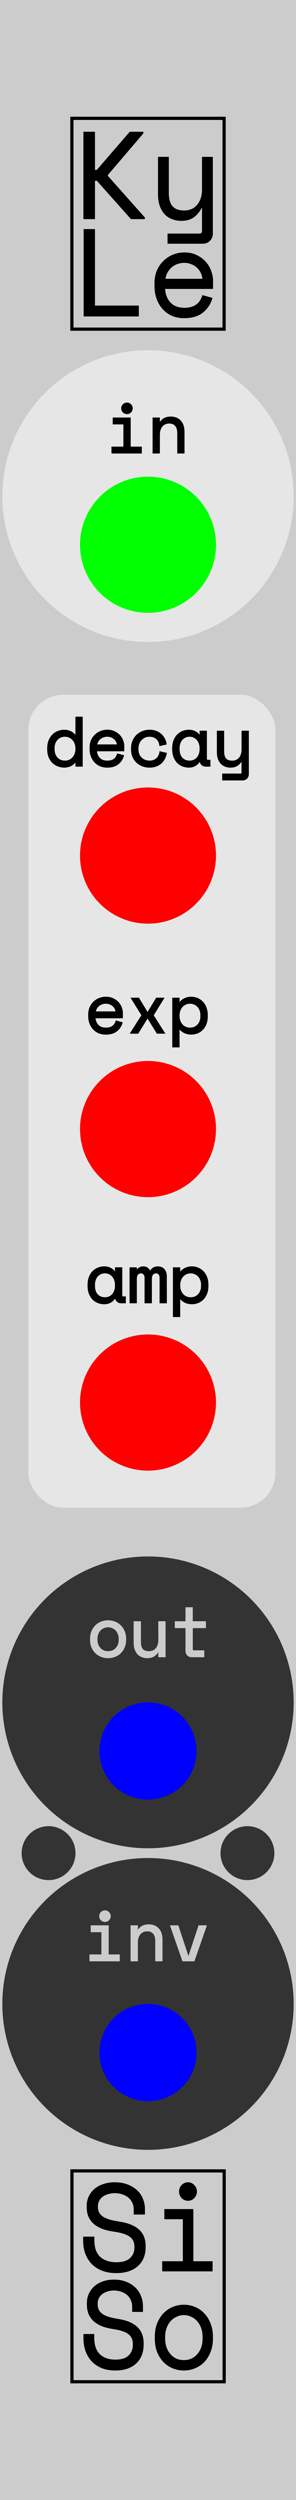 <?xml version="1.0" encoding="UTF-8" standalone="no"?>
<!-- Created with Inkscape (http://www.inkscape.org/) -->

<svg
   width="15.24mm"
   height="128.5mm"
   viewBox="0 0 15.24 128.5"
   version="1.1"
   id="svg8"
   inkscape:version="1.2.1 (9c6d41e, 2022-07-14)"
   sodipodi:docname="Kyle.svg"
   xml:space="preserve"
   xmlns:inkscape="http://www.inkscape.org/namespaces/inkscape"
   xmlns:sodipodi="http://sodipodi.sourceforge.net/DTD/sodipodi-0.dtd"
   xmlns:xlink="http://www.w3.org/1999/xlink"
   xmlns="http://www.w3.org/2000/svg"
   xmlns:svg="http://www.w3.org/2000/svg"
   xmlns:rdf="http://www.w3.org/1999/02/22-rdf-syntax-ns#"
   xmlns:cc="http://creativecommons.org/ns#"
   xmlns:dc="http://purl.org/dc/elements/1.1/"><defs
     id="defs2"><inkscape:path-effect
       effect="bspline"
       id="path-effect1132"
       is_visible="true"
       lpeversion="1"
       weight="33.333"
       steps="2"
       helper_size="0"
       apply_no_weight="true"
       apply_with_weight="true"
       only_selected="false" /><inkscape:path-effect
       effect="spiro"
       id="path-effect1128"
       is_visible="true"
       lpeversion="1" /><inkscape:path-effect
       effect="spiro"
       id="path-effect1124"
       is_visible="true"
       lpeversion="1" /><inkscape:path-effect
       effect="bspline"
       id="path-effect1116"
       is_visible="true"
       lpeversion="1"
       weight="33.333"
       steps="2"
       helper_size="0"
       apply_no_weight="true"
       apply_with_weight="true"
       only_selected="false" /><inkscape:path-effect
       effect="bspline"
       id="path-effect1112"
       is_visible="true"
       lpeversion="1"
       weight="33.333"
       steps="2"
       helper_size="0"
       apply_no_weight="true"
       apply_with_weight="true"
       only_selected="false" /><inkscape:path-effect
       effect="bspline"
       id="path-effect1104"
       is_visible="true"
       lpeversion="1"
       weight="33.333"
       steps="2"
       helper_size="0"
       apply_no_weight="true"
       apply_with_weight="true"
       only_selected="false" /><inkscape:path-effect
       effect="powerstroke"
       id="path-effect540"
       is_visible="true"
       lpeversion="1"
       offset_points="1.83,2.636"
       not_jump="true"
       sort_points="true"
       interpolator_type="CentripetalCatmullRom"
       interpolator_beta="0.75"
       start_linecap_type="round"
       linejoin_type="spiro"
       miter_limit="4"
       scale_width="1"
       end_linecap_type="round" /><inkscape:path-effect
       effect="simplify"
       id="path-effect538"
       is_visible="true"
       lpeversion="1"
       steps="1"
       threshold="0.005"
       smooth_angles="0"
       helper_size="0"
       simplify_individual_paths="false"
       simplify_just_coalesce="false"
       step="1" /><rect
       x="11.112"
       y="28.284"
       width="85.863"
       height="48.487"
       id="rect951" /><rect
       x="27.274"
       y="437.396"
       width="66.67"
       height="39.396"
       id="rect1515" /><rect
       x="17.173"
       y="348.503"
       width="54.548"
       height="40.406"
       id="rect1503" /><rect
       x="15.152"
       y="238.396"
       width="88.893"
       height="21.213"
       id="rect1345" /><linearGradient
       inkscape:collect="always"
       id="linearGradient1128"><stop
         style="stop-color:#000000;stop-opacity:1;"
         offset="0"
         id="stop1124" /><stop
         style="stop-color:#000000;stop-opacity:0;"
         offset="1"
         id="stop1126" /></linearGradient><rect
       x="13.132"
       y="28.284"
       width="93.944"
       height="31.315"
       id="rect262" /><rect
       x="38.386"
       y="46.467"
       width="44.447"
       height="42.426"
       id="rect252" /><linearGradient
       inkscape:collect="always"
       xlink:href="#linearGradient1128"
       id="linearGradient1130"
       x1="21.487"
       y1="180.237"
       x2="26.847"
       y2="180.237"
       gradientUnits="userSpaceOnUse" /><rect
       x="11.112"
       y="28.284"
       width="85.863"
       height="48.487"
       id="rect951-1" /><rect
       x="11.112"
       y="28.284"
       width="85.863"
       height="48.487"
       id="rect951-1-5" /><rect
       x="11.112"
       y="28.284"
       width="85.863"
       height="48.487"
       id="rect951-1-2" /><rect
       x="11.112"
       y="28.284"
       width="85.863"
       height="48.487"
       id="rect951-1-9" /><linearGradient
       id="SVGID_1_"
       gradientUnits="userSpaceOnUse"
       x1="11.339"
       y1="-0.009"
       x2="11.339"
       y2="22.667">
		<stop
   offset="0"
   style="stop-color:#B0ACAE"
   id="stop1910" />
		<stop
   offset="1"
   style="stop-color:#000000"
   id="stop1912" />
	</linearGradient><linearGradient
       id="SVGID_2_"
       gradientUnits="userSpaceOnUse"
       x1="4.537"
       y1="-4120.547"
       x2="22.557"
       y2="-4120.547"
       gradientTransform="rotate(90,-2053.495,-2055.713)">
		<stop
   offset="0"
   style="stop-color:#232223"
   id="stop1921" />
		<stop
   offset="1"
   style="stop-color:#1F1E1F"
   id="stop1923" />
	</linearGradient><inkscape:path-effect
       effect="bspline"
       id="path-effect1132-2"
       is_visible="true"
       lpeversion="1"
       weight="33.333"
       steps="2"
       helper_size="0"
       apply_no_weight="true"
       apply_with_weight="true"
       only_selected="false" /></defs><sodipodi:namedview
     id="base"
     pagecolor="#ffffff"
     bordercolor="#666666"
     borderopacity="1.0"
     inkscape:pageopacity="0.0"
     inkscape:pageshadow="2"
     inkscape:zoom="2.9043302"
     inkscape:cx="-26.684293"
     inkscape:cy="227.07473"
     inkscape:document-units="mm"
     inkscape:current-layer="layer1"
     showgrid="false"
     units="mm"
     inkscape:snap-bbox="true"
     inkscape:snap-page="true"
     inkscape:bbox-nodes="false"
     inkscape:snap-bbox-edge-midpoints="false"
     inkscape:window-width="1440"
     inkscape:window-height="847"
     inkscape:window-x="0"
     inkscape:window-y="25"
     inkscape:window-maximized="0"
     inkscape:snap-bbox-midpoints="true"
     inkscape:snap-nodes="false"
     inkscape:showpageshadow="0"
     inkscape:pagecheckerboard="0"
     inkscape:deskcolor="#d1d1d1" /><g
     inkscape:label="Layer 1"
     inkscape:groupmode="layer"
     id="layer1"
     transform="translate(0,-168.5)"><rect
       style="display:inline;opacity:1;vector-effect:none;fill:#cccccc;fill-opacity:1;fill-rule:evenodd;stroke:none;stroke-width:0.459;stroke-linecap:butt;stroke-linejoin:miter;stroke-miterlimit:4;stroke-dasharray:none;stroke-dashoffset:0;stroke-opacity:1;paint-order:normal"
       id="rect420"
       width="15.24"
       height="128.5"
       x="5.9211732e-17"
       y="168.5" /><circle
       style="display:inline;fill:#e6e6e6;fill-opacity:1;stroke:none;stroke-width:0.196;stroke-dasharray:none;stroke-opacity:1"
       id="path2845-4"
       cx="7.62"
       cy="194"
       r="7.5" /><g
       id="g561"
       transform="matrix(0.126,0,0,0.126,-19.14,278.726)"
       style="display:inline"><g
         aria-label="Si"
         transform="scale(0.983,1.017)"
         id="text1585-7"
         style="font-size:49.341px;line-height:0;font-family:'Space Mono';-inkscape-font-specification:'Space Mono';text-align:center;text-anchor:middle;display:inline;stroke:#000000;stroke-width:0.514"
         inkscape:label="Silly Black"><path
           d="m 210.374,26.06 q 0,-1.678 -0.691,-2.96 -0.641,-1.283 -1.776,-2.122 -1.135,-0.839 -2.615,-1.283 -1.48,-0.444 -3.108,-0.444 -1.431,0 -2.714,0.395 -1.283,0.345 -2.319,1.036 -0.987,0.691 -1.579,1.727 -0.592,0.987 -0.592,2.319 v 0.296 q 0,1.431 0.592,2.467 0.592,0.987 1.727,1.727 1.184,0.691 2.911,1.184 1.727,0.444 4.046,0.789 5.428,0.839 7.993,3.207 2.566,2.319 2.566,6.266 v 0.592 q 0,2.22 -0.789,4.095 -0.74,1.826 -2.27,3.158 -1.48,1.332 -3.701,2.072 -2.22,0.74 -5.131,0.74 -3.306,0 -5.872,-0.937 -2.516,-0.987 -4.243,-2.664 -1.678,-1.727 -2.566,-3.997 -0.888,-2.319 -0.888,-5.033 v -1.48 h 4.145 v 1.184 q 0,4.539 2.467,6.809 2.516,2.27 6.957,2.27 3.849,0 5.773,-1.678 1.974,-1.727 1.974,-4.539 v -0.296 q 0,-2.714 -2.023,-4.145 -1.974,-1.431 -6.464,-2.072 -2.615,-0.345 -4.737,-1.036 -2.072,-0.74 -3.553,-1.875 -1.48,-1.184 -2.27,-2.812 -0.789,-1.628 -0.789,-3.849 v -0.592 q 0,-2.023 0.839,-3.701 0.839,-1.678 2.319,-2.911 1.53,-1.234 3.602,-1.875 2.122,-0.691 4.638,-0.691 2.911,0 5.181,0.839 2.319,0.839 3.898,2.27 1.579,1.382 2.368,3.306 0.839,1.875 0.839,3.947 v 2.072 h -4.145 z"
           id="path10376" /><path
           d="m 229.222,18.856 q 0,-1.431 0.987,-2.418 1.036,-1.036 2.467,-1.036 1.431,0 2.418,1.036 1.036,0.987 1.036,2.418 0,1.431 -1.036,2.467 -0.987,0.987 -2.418,0.987 -1.431,0 -2.467,-0.987 -0.987,-1.036 -0.987,-2.467 z M 222.216,47.079 h 8.585 V 29.711 h -7.697 V 26.158 H 234.65 v 20.921 h 7.993 v 3.553 H 222.216 Z"
           id="path10378" /></g><g
         aria-label="So"
         transform="scale(0.965,1.037)"
         id="text1593-7"
         style="font-size:48.42px;line-height:0;font-family:'Space Mono';-inkscape-font-specification:'Space Mono';text-align:center;text-anchor:middle;display:inline;stroke:#000000;stroke-width:0.504"
         inkscape:label="Sounds Black"><path
           d="m 213.631,63.853 q 0,-1.646 -0.678,-2.905 -0.629,-1.259 -1.743,-2.082 -1.114,-0.823 -2.566,-1.259 -1.453,-0.436 -3.05,-0.436 -1.404,0 -2.663,0.387 -1.259,0.339 -2.276,1.017 -0.968,0.678 -1.549,1.695 -0.581,0.968 -0.581,2.276 v 0.291 q 0,1.404 0.581,2.421 0.581,0.968 1.695,1.695 1.162,0.678 2.857,1.162 1.695,0.436 3.97,0.775 5.326,0.823 7.844,3.147 2.518,2.276 2.518,6.149 v 0.581 q 0,2.179 -0.775,4.019 -0.726,1.792 -2.227,3.099 -1.453,1.307 -3.631,2.034 -2.179,0.726 -5.036,0.726 -3.244,0 -5.762,-0.92 -2.469,-0.968 -4.164,-2.615 -1.646,-1.695 -2.518,-3.922 -0.872,-2.276 -0.872,-4.939 V 74.796 h 4.067 v 1.162 q 0,4.455 2.421,6.682 2.469,2.227 6.827,2.227 3.777,0 5.665,-1.646 1.937,-1.695 1.937,-4.455 v -0.291 q 0,-2.663 -1.985,-4.067 -1.937,-1.404 -6.343,-2.034 -2.566,-0.339 -4.648,-1.017 -2.034,-0.726 -3.486,-1.84 -1.453,-1.162 -2.227,-2.76 -0.775,-1.598 -0.775,-3.777 v -0.581 q 0,-1.985 0.823,-3.631 0.823,-1.646 2.276,-2.857 1.501,-1.21 3.535,-1.84 2.082,-0.678 4.551,-0.678 2.857,0 5.084,0.823 2.276,0.823 3.825,2.227 1.549,1.356 2.324,3.244 0.823,1.84 0.823,3.874 v 2.034 h -4.067 z"
           id="path4094" /><path
           d="m 247.331,76.249 q 0,3.002 -1.017,5.326 -0.968,2.276 -2.615,3.874 -1.646,1.549 -3.874,2.373 -2.179,0.823 -4.551,0.823 -2.421,0 -4.6,-0.823 -2.179,-0.823 -3.825,-2.373 -1.646,-1.598 -2.663,-3.874 -0.968,-2.324 -0.968,-5.326 v -0.581 q 0,-2.954 0.968,-5.229 1.017,-2.324 2.663,-3.922 1.695,-1.598 3.874,-2.421 2.179,-0.823 4.551,-0.823 2.373,0 4.551,0.823 2.179,0.823 3.825,2.421 1.695,1.598 2.663,3.922 1.017,2.276 1.017,5.229 z m -12.057,8.812 q 1.743,0 3.196,-0.581 1.501,-0.629 2.615,-1.792 1.114,-1.162 1.743,-2.76 0.629,-1.646 0.629,-3.68 v -0.581 q 0,-1.937 -0.629,-3.535 -0.629,-1.646 -1.743,-2.808 -1.114,-1.162 -2.615,-1.792 -1.501,-0.678 -3.196,-0.678 -1.695,0 -3.196,0.678 -1.501,0.629 -2.615,1.792 -1.114,1.162 -1.743,2.808 -0.629,1.598 -0.629,3.535 v 0.581 q 0,2.034 0.629,3.68 0.629,1.598 1.743,2.76 1.114,1.162 2.566,1.792 1.501,0.581 3.244,0.581 z"
           id="path4096" /></g><rect
         style="display:inline;fill:none;stroke:#000000;stroke-width:1.3;stroke-dasharray:none;stroke-opacity:1"
         id="rect1651-0"
         width="62.2"
         height="86.013"
         x="181.308"
         y="10.764"
         inkscape:label="First Border" /></g><circle
       style="display:inline;fill:#333333;fill-opacity:1;stroke:none;stroke-width:0.196;stroke-dasharray:none;stroke-opacity:1"
       id="path2845"
       cx="7.62"
       cy="271.5"
       r="7.5" /><rect
       style="display:inline;fill:#e6e6e6;stroke:none;stroke-width:0.076"
       id="rect848"
       width="12.724"
       height="41.788"
       x="1.457"
       y="204.209"
       ry="1.803" /><circle
       style="display:inline;fill:#333333;fill-opacity:1;stroke:none;stroke-width:0.196;stroke-dasharray:none;stroke-opacity:1"
       id="path2845-1"
       cx="7.62"
       cy="256"
       r="7.5" /><g
       id="g807"
       transform="translate(24.074,-3.809)"><g
         id="g808"
         transform="translate(55.815,-27.735)"><g
           aria-label="Ky"
           transform="scale(0.998,1.002)"
           id="text1585-8"
           style="font-size:6.308px;line-height:0;font-family:'Space Mono';-inkscape-font-specification:'Space Mono';text-align:center;text-anchor:middle;display:inline;stroke:#000000;stroke-width:0.066"
           inkscape:label="Silly Black"><path
             d="m -75.183,210.852 h -0.53 v -4.416 h 0.53 v 1.956 h 0.145 l 1.697,-1.956 h 0.656 v 0.038 l -1.829,2.132 v 0.076 l 1.905,2.132 v 0.038 h -0.669 l -1.76,-1.968 h -0.145 z"
             id="path790" /><path
             d="m -69.594,210.285 h -0.076 q -0.151,0.303 -0.397,0.479 -0.246,0.177 -0.625,0.177 -0.259,0 -0.479,-0.088 -0.214,-0.082 -0.372,-0.252 -0.151,-0.17 -0.24,-0.423 -0.082,-0.252 -0.082,-0.587 v -1.867 h 0.492 v 1.804 q 0,0.492 0.202,0.719 0.202,0.227 0.618,0.227 0.448,0 0.7,-0.303 0.259,-0.309 0.259,-0.82 v -1.627 h 0.492 v 3.898 q 0,0.214 -0.139,0.353 -0.132,0.139 -0.347,0.139 h -1.785 v -0.454 h 1.609 q 0.17,0 0.17,-0.189 z"
             id="path792" /></g><g
           aria-label="Le"
           transform="scale(0.988,1.012)"
           id="text1593-9"
           style="font-size:6.246px;line-height:0;font-family:'Space Mono';-inkscape-font-specification:'Space Mono';text-align:center;text-anchor:middle;display:inline;stroke:#000000;stroke-width:0.065"
           inkscape:label="Sounds Black"><path
             d="m -76.468,209.34 h 0.525 v 3.885 h 2.286 v 0.487 h -2.811 z"
             id="path795" /><path
             d="m -72.289,212.313 q 0.019,0.462 0.287,0.743 0.269,0.281 0.75,0.281 0.219,0 0.381,-0.05 0.162,-0.05 0.275,-0.137 0.119,-0.087 0.187,-0.2 0.075,-0.119 0.119,-0.25 l 0.462,0.125 q -0.131,0.431 -0.487,0.706 -0.35,0.269 -0.949,0.269 -0.331,0 -0.612,-0.112 -0.275,-0.119 -0.475,-0.331 -0.2,-0.212 -0.312,-0.506 -0.112,-0.294 -0.112,-0.65 v -0.15 q 0,-0.325 0.112,-0.606 0.119,-0.281 0.325,-0.481 0.206,-0.206 0.481,-0.319 0.281,-0.119 0.606,-0.119 0.381,0 0.656,0.144 0.281,0.137 0.456,0.344 0.181,0.206 0.262,0.45 0.087,0.244 0.087,0.45 v 0.4 z m 1.037,-1.324 q -0.206,0 -0.387,0.069 -0.175,0.062 -0.312,0.181 -0.131,0.119 -0.219,0.281 -0.081,0.156 -0.106,0.344 h 1.999 q -0.012,-0.2 -0.1,-0.362 -0.081,-0.162 -0.219,-0.275 -0.131,-0.112 -0.306,-0.175 -0.169,-0.062 -0.35,-0.062 z"
             id="path797" /></g><rect
           style="display:inline;fill:none;stroke:#000000;stroke-width:0.164;stroke-dasharray:none;stroke-opacity:1"
           id="rect1651-5"
           width="7.836"
           height="10.836"
           x="-76.187"
           y="206.126"
           inkscape:label="First Border" /></g></g><g
       aria-label="in"
       id="text815"
       style="font-size:3.528px;line-height:0;font-family:'Space Mono';-inkscape-font-specification:'Space Mono';stroke:#000000;stroke-width:0.1"
       transform="translate(0,-0.449)"><path
         d="m 6.29,189.937 q 0,-0.102 0.071,-0.173 0.074,-0.074 0.176,-0.074 0.102,0 0.173,0.074 0.074,0.071 0.074,0.173 0,0.102 -0.074,0.176 -0.071,0.071 -0.173,0.071 -0.102,0 -0.176,-0.071 -0.071,-0.074 -0.071,-0.176 z m -0.501,2.018 h 0.614 v -1.242 H 5.853 v -0.254 h 0.826 v 1.496 h 0.572 v 0.254 h -1.461 z"
         style="line-height:0px"
         id="path574" /><path
         d="M 8.181,192.209 H 7.906 v -1.75 h 0.275 v 0.296 h 0.042 q 0.162,-0.346 0.564,-0.346 0.303,0 0.483,0.191 0.18,0.187 0.18,0.564 v 1.044 H 9.176 v -0.988 q 0,-0.275 -0.123,-0.413 -0.123,-0.138 -0.335,-0.138 -0.25,0 -0.395,0.173 -0.141,0.169 -0.141,0.455 z"
         style="line-height:0px"
         id="path576" /></g><g
       aria-label="decay"
       id="text812"
       style="font-size:3.528px;line-height:0px;font-family:'Space Mono';-inkscape-font-specification:'Space Mono';stroke:#000000;stroke-width:0.1"
       transform="translate(-1.9144409e-6,-14.443)"><path
         d="m 3.933,222.032 h -0.042 q -0.042,0.081 -0.109,0.141 -0.064,0.06 -0.141,0.099 -0.074,0.039 -0.159,0.056 -0.085,0.021 -0.162,0.021 -0.176,0 -0.328,-0.06 -0.152,-0.06 -0.268,-0.173 -0.113,-0.113 -0.18,-0.279 -0.064,-0.169 -0.064,-0.385 v -0.056 q 0,-0.212 0.067,-0.377 0.067,-0.169 0.18,-0.282 0.113,-0.116 0.265,-0.176 0.152,-0.06 0.321,-0.06 0.18,0 0.335,0.081 0.159,0.078 0.243,0.243 h 0.042 v -0.995 h 0.275 v 2.469 h -0.275 z m -0.586,0.056 q 0.123,0 0.229,-0.046 0.106,-0.046 0.183,-0.131 0.081,-0.085 0.127,-0.201 0.046,-0.12 0.046,-0.265 v -0.042 q 0,-0.141 -0.046,-0.258 -0.046,-0.12 -0.127,-0.205 -0.078,-0.085 -0.187,-0.131 -0.106,-0.049 -0.226,-0.049 -0.123,0 -0.233,0.046 -0.106,0.046 -0.187,0.131 -0.078,0.085 -0.123,0.201 -0.042,0.116 -0.042,0.258 v 0.056 q 0,0.148 0.042,0.265 0.046,0.116 0.123,0.201 0.081,0.081 0.187,0.127 0.106,0.042 0.233,0.042 z"
         id="path1572" /><path
         d="m 4.939,221.509 q 0.011,0.261 0.162,0.42 0.152,0.159 0.423,0.159 0.123,0 0.215,-0.028 0.092,-0.028 0.155,-0.078 0.067,-0.049 0.106,-0.113 0.042,-0.067 0.067,-0.141 l 0.261,0.07 q -0.074,0.243 -0.275,0.399 -0.198,0.152 -0.536,0.152 -0.187,0 -0.346,-0.064 -0.155,-0.067 -0.268,-0.187 -0.113,-0.12 -0.176,-0.286 -0.064,-0.166 -0.064,-0.367 v -0.085 q 0,-0.183 0.064,-0.342 0.067,-0.159 0.183,-0.272 0.116,-0.116 0.272,-0.18 0.159,-0.067 0.342,-0.067 0.215,0 0.37,0.081 0.159,0.078 0.258,0.194 0.102,0.116 0.148,0.254 0.049,0.138 0.049,0.254 v 0.226 z m 0.586,-0.748 q -0.116,0 -0.219,0.039 -0.099,0.035 -0.176,0.102 -0.074,0.067 -0.123,0.159 -0.046,0.088 -0.06,0.194 h 1.129 q -0.007,-0.113 -0.056,-0.205 -0.046,-0.092 -0.123,-0.155 -0.074,-0.064 -0.173,-0.099 -0.095,-0.035 -0.198,-0.035 z"
         id="path1574" /><path
         d="m 8.534,221.679 q -0.028,0.145 -0.099,0.268 -0.067,0.123 -0.173,0.215 -0.106,0.088 -0.247,0.138 -0.141,0.049 -0.314,0.049 -0.183,0 -0.349,-0.06 -0.162,-0.06 -0.286,-0.173 -0.123,-0.116 -0.198,-0.282 -0.071,-0.166 -0.071,-0.381 v -0.042 q 0,-0.212 0.071,-0.381 0.074,-0.169 0.198,-0.286 0.123,-0.116 0.286,-0.18 0.166,-0.064 0.349,-0.064 0.166,0 0.307,0.049 0.141,0.049 0.247,0.141 0.109,0.088 0.176,0.212 0.071,0.123 0.095,0.268 l -0.275,0.064 q -0.011,-0.092 -0.053,-0.176 -0.039,-0.088 -0.109,-0.152 -0.067,-0.067 -0.166,-0.106 -0.099,-0.039 -0.229,-0.039 -0.127,0 -0.24,0.049 -0.109,0.046 -0.194,0.134 -0.085,0.085 -0.134,0.205 -0.046,0.12 -0.046,0.261 v 0.042 q 0,0.148 0.046,0.268 0.049,0.116 0.134,0.198 0.085,0.081 0.198,0.127 0.113,0.042 0.243,0.042 0.131,0 0.226,-0.039 0.099,-0.042 0.166,-0.106 0.071,-0.067 0.109,-0.152 0.042,-0.085 0.056,-0.176 z"
         id="path1576" /><path
         d="m 10.326,222.003 h -0.042 q -0.085,0.176 -0.236,0.261 -0.148,0.085 -0.314,0.085 -0.173,0 -0.321,-0.057 -0.148,-0.06 -0.261,-0.173 -0.109,-0.116 -0.173,-0.282 -0.064,-0.166 -0.064,-0.385 v -0.056 q 0,-0.215 0.064,-0.381 0.064,-0.166 0.173,-0.279 0.113,-0.116 0.261,-0.176 0.148,-0.06 0.314,-0.06 0.18,0 0.325,0.081 0.148,0.078 0.233,0.243 h 0.042 v -0.275 h 0.275 v 1.39 q 0,0.106 0.095,0.106 h 0.088 v 0.254 h -0.187 q -0.12,0 -0.198,-0.078 -0.074,-0.078 -0.074,-0.198 z m -0.564,0.085 q 0.123,0 0.226,-0.046 0.106,-0.046 0.18,-0.131 0.074,-0.085 0.116,-0.201 0.042,-0.12 0.042,-0.265 v -0.042 q 0,-0.141 -0.042,-0.258 -0.042,-0.12 -0.12,-0.205 -0.074,-0.085 -0.18,-0.131 -0.102,-0.049 -0.222,-0.049 -0.123,0 -0.226,0.046 -0.102,0.046 -0.18,0.131 -0.074,0.081 -0.116,0.201 -0.042,0.116 -0.042,0.258 v 0.056 q 0,0.3 0.155,0.469 0.159,0.166 0.409,0.166 z"
         id="path1578" /><path
         d="m 12.485,221.982 h -0.042 q -0.085,0.169 -0.222,0.268 -0.138,0.099 -0.349,0.099 -0.145,0 -0.268,-0.049 -0.12,-0.046 -0.208,-0.141 -0.085,-0.095 -0.134,-0.236 -0.046,-0.141 -0.046,-0.328 v -1.044 h 0.275 v 1.009 q 0,0.275 0.113,0.402 0.113,0.127 0.346,0.127 0.25,0 0.392,-0.169 0.145,-0.173 0.145,-0.459 v -0.91 h 0.275 v 2.18 q 0,0.12 -0.078,0.198 -0.074,0.078 -0.194,0.078 H 11.49 v -0.254 h 0.9 q 0.095,0 0.095,-0.106 z"
         id="path1580" /></g><g
       aria-label="out"
       id="text904-1"
       style="font-size:3.528px;line-height:0px;font-family:'Space Mono';-inkscape-font-specification:'Space Mono';fill:#cccccc;fill-opacity:1;stroke:#cccccc;stroke-width:0.1"
       transform="translate(-0.089,-12.63)"><path
         d="m 6.532,265.406 q 0,0.219 -0.074,0.388 -0.071,0.166 -0.19,0.282 -0.12,0.113 -0.282,0.173 -0.159,0.06 -0.332,0.06 -0.176,0 -0.335,-0.06 -0.159,-0.06 -0.279,-0.173 -0.12,-0.116 -0.194,-0.282 -0.071,-0.169 -0.071,-0.388 v -0.042 q 0,-0.215 0.071,-0.381 0.074,-0.169 0.194,-0.286 0.123,-0.116 0.282,-0.176 0.159,-0.06 0.332,-0.06 0.173,0 0.332,0.06 0.159,0.06 0.279,0.176 0.123,0.116 0.194,0.286 0.074,0.166 0.074,0.381 z m -0.878,0.642 q 0.127,0 0.233,-0.042 0.109,-0.046 0.19,-0.131 0.081,-0.085 0.127,-0.201 0.046,-0.12 0.046,-0.268 v -0.042 q 0,-0.141 -0.046,-0.258 -0.046,-0.12 -0.127,-0.205 -0.081,-0.085 -0.19,-0.131 -0.109,-0.049 -0.233,-0.049 -0.123,0 -0.233,0.049 -0.109,0.046 -0.19,0.131 -0.081,0.085 -0.127,0.205 -0.046,0.116 -0.046,0.258 v 0.042 q 0,0.148 0.046,0.268 0.046,0.116 0.127,0.201 0.081,0.085 0.187,0.131 0.109,0.042 0.236,0.042 z"
         style="fill:#cccccc;fill-opacity:1"
         id="path595-7" /><path
         d="m 8.289,264.51 h 0.275 v 1.75 H 8.289 v -0.318 h -0.042 q -0.085,0.169 -0.222,0.268 -0.138,0.099 -0.349,0.099 -0.145,0 -0.268,-0.049 -0.12,-0.046 -0.208,-0.141 -0.085,-0.095 -0.134,-0.236 -0.046,-0.141 -0.046,-0.328 v -1.044 h 0.275 v 1.009 q 0,0.275 0.113,0.402 0.113,0.127 0.346,0.127 0.25,0 0.392,-0.169 0.145,-0.173 0.145,-0.459 z"
         style="fill:#cccccc;fill-opacity:1"
         id="path597-5" /><path
         d="m 9.139,264.51 h 0.55 v -0.72 h 0.275 v 0.72 h 0.677 v 0.254 H 9.965 v 1.136 q 0,0.106 0.095,0.106 h 0.497 v 0.254 H 9.961 q -0.12,0 -0.198,-0.078 -0.074,-0.078 -0.074,-0.198 v -1.221 H 9.139 Z"
         style="fill:#cccccc;fill-opacity:1"
         id="path599-5" /></g><g
       aria-label="inv"
       id="text885"
       style="font-size:3.528px;line-height:0px;font-family:'Space Mono';-inkscape-font-specification:'Space Mono';fill:#cccccc;stroke:#cccccc;stroke-width:0.1"
       transform="translate(0,5.235)"><path
         d="m 5.158,261.753 q 0,-0.102 0.071,-0.173 0.074,-0.074 0.176,-0.074 0.102,0 0.173,0.074 0.074,0.071 0.074,0.173 0,0.102 -0.074,0.176 -0.071,0.071 -0.173,0.071 -0.102,0 -0.176,-0.071 -0.071,-0.074 -0.071,-0.176 z m -0.501,2.018 h 0.614 v -1.242 H 4.72 v -0.254 h 0.825 v 1.496 h 0.571 v 0.254 H 4.657 Z"
         id="path1583" /><path
         d="M 7.049,264.025 H 6.773 v -1.75 h 0.275 v 0.296 h 0.042 q 0.162,-0.346 0.564,-0.346 0.303,0 0.483,0.191 0.18,0.187 0.18,0.564 v 1.044 H 8.043 v -0.988 q 0,-0.275 -0.123,-0.413 -0.123,-0.138 -0.335,-0.138 -0.25,0 -0.395,0.173 -0.141,0.169 -0.141,0.455 z"
         id="path1585" /><path
         d="M 9.973,264.025 H 9.43 l -0.61,-1.75 h 0.325 l 0.536,1.623 h 0.042 l 0.536,-1.623 h 0.325 z"
         id="path1587" /></g><ellipse
       style="fill:#333333;fill-opacity:1;stroke:#cccccc;stroke-width:0.113"
       id="path1090"
       cx="2.5"
       cy="263.75"
       rx="1.443"
       ry="1.443" /><ellipse
       style="fill:#333333;fill-opacity:1;stroke:#cccccc;stroke-width:0.113"
       id="path1090-0"
       cx="12.74"
       cy="263.75"
       rx="1.443"
       ry="1.443" /><g
       aria-label="exp"
       id="text412"
       style="font-size:3.528px;line-height:0px;font-family:'Space Mono';-inkscape-font-specification:'Space Mono';display:inline;stroke:#000000;stroke-width:0.1"
       inkscape:label="text412"
       transform="translate(-1.5644409e-6,1.225)"><path
         d="m 4.867,219.564 q 0.011,0.261 0.162,0.42 0.152,0.159 0.423,0.159 0.123,0 0.215,-0.028 0.092,-0.028 0.155,-0.078 0.067,-0.049 0.106,-0.113 0.042,-0.067 0.067,-0.141 l 0.261,0.071 q -0.074,0.243 -0.275,0.399 -0.198,0.152 -0.536,0.152 -0.187,0 -0.346,-0.064 -0.155,-0.067 -0.268,-0.187 -0.113,-0.12 -0.176,-0.286 -0.064,-0.166 -0.064,-0.367 v -0.085 q 0,-0.183 0.064,-0.342 0.067,-0.159 0.183,-0.272 0.116,-0.116 0.272,-0.18 0.159,-0.067 0.342,-0.067 0.215,0 0.37,0.081 0.159,0.078 0.258,0.194 0.102,0.116 0.148,0.254 0.049,0.138 0.049,0.254 v 0.226 z M 5.452,218.816 q -0.116,0 -0.219,0.039 -0.099,0.035 -0.176,0.102 -0.074,0.067 -0.123,0.159 -0.046,0.088 -0.06,0.194 H 6.003 q -0.007,-0.113 -0.056,-0.205 -0.046,-0.092 -0.123,-0.155 -0.074,-0.064 -0.173,-0.099 -0.095,-0.035 -0.198,-0.035 z"
         id="path490" /><path
         d="m 8.07,218.605 h 0.314 l -0.515,0.833 v 0.042 l 0.557,0.875 H 8.105 l -0.476,-0.769 h -0.064 l -0.476,0.769 h -0.321 l 0.557,-0.875 v -0.042 L 6.81,218.605 H 7.124 l 0.441,0.727 h 0.064 z"
         id="path492" /><path
         d="M 9.195,221.06 H 8.92 v -2.455 H 9.195 V 218.88 h 0.042 q 0.092,-0.159 0.254,-0.24 0.162,-0.085 0.353,-0.085 0.162,0 0.307,0.06 0.145,0.06 0.254,0.173 0.113,0.113 0.176,0.279 0.067,0.166 0.067,0.377 v 0.07 q 0,0.215 -0.064,0.381 -0.064,0.166 -0.176,0.279 -0.109,0.113 -0.258,0.173 -0.148,0.056 -0.314,0.056 -0.085,0 -0.173,-0.021 -0.088,-0.018 -0.169,-0.056 -0.078,-0.042 -0.145,-0.099 -0.067,-0.06 -0.113,-0.141 h -0.042 z m 0.586,-0.917 q 0.127,0 0.233,-0.042 0.106,-0.046 0.183,-0.127 0.081,-0.081 0.123,-0.198 0.046,-0.116 0.046,-0.261 v -0.07 q 0,-0.141 -0.046,-0.254 -0.042,-0.116 -0.123,-0.198 -0.078,-0.085 -0.187,-0.131 -0.106,-0.046 -0.229,-0.046 -0.123,0 -0.229,0.049 -0.106,0.046 -0.187,0.131 -0.078,0.085 -0.123,0.205 -0.046,0.116 -0.046,0.258 v 0.042 q 0,0.145 0.046,0.265 0.046,0.116 0.123,0.201 0.081,0.085 0.187,0.131 0.106,0.046 0.229,0.046 z"
         id="path494" /></g><g
       aria-label="amp"
       id="text499"
       style="font-size:3.528px;line-height:0px;font-family:'Space Mono';-inkscape-font-specification:'Space Mono';stroke:#000000;stroke-width:0.1"
       transform="translate(-1.3644409e-6,3.056)"><path
         d="m 5.969,232.086 h -0.042 q -0.085,0.176 -0.236,0.261 -0.148,0.085 -0.314,0.085 -0.173,0 -0.321,-0.056 -0.148,-0.06 -0.261,-0.173 -0.109,-0.116 -0.173,-0.282 -0.064,-0.166 -0.064,-0.385 v -0.057 q 0,-0.215 0.064,-0.381 0.064,-0.166 0.173,-0.279 0.113,-0.116 0.261,-0.176 0.148,-0.06 0.314,-0.06 0.18,0 0.325,0.081 0.148,0.078 0.233,0.243 h 0.042 v -0.275 h 0.275 v 1.39 q 0,0.106 0.095,0.106 h 0.088 v 0.254 H 6.241 q -0.12,0 -0.198,-0.078 -0.074,-0.078 -0.074,-0.198 z m -0.564,0.085 q 0.123,0 0.226,-0.046 0.106,-0.046 0.18,-0.131 0.074,-0.085 0.116,-0.201 0.042,-0.12 0.042,-0.265 v -0.042 q 0,-0.141 -0.042,-0.258 -0.042,-0.12 -0.12,-0.205 -0.074,-0.085 -0.18,-0.131 -0.102,-0.049 -0.222,-0.049 -0.123,0 -0.226,0.046 -0.102,0.046 -0.18,0.131 -0.074,0.081 -0.116,0.201 -0.042,0.116 -0.042,0.258 v 0.057 q 0,0.3 0.155,0.469 0.159,0.166 0.409,0.166 z"
         id="path360" /><path
         d="M 8.541,232.383 H 8.266 v -1.256 q 0,-0.123 -0.056,-0.201 -0.056,-0.081 -0.18,-0.081 -0.116,0 -0.19,0.088 -0.071,0.085 -0.071,0.265 v 1.185 H 7.493 v -1.27 q 0,-0.116 -0.064,-0.191 -0.064,-0.078 -0.169,-0.078 -0.127,0 -0.198,0.092 -0.067,0.092 -0.067,0.24 v 1.206 H 6.72 V 230.633 h 0.275 v 0.191 h 0.042 q 0.046,-0.123 0.134,-0.18 0.088,-0.06 0.208,-0.06 0.127,0 0.208,0.067 0.085,0.067 0.116,0.173 h 0.042 q 0.12,-0.24 0.381,-0.24 0.198,0 0.303,0.127 0.109,0.123 0.109,0.325 z"
         id="path362" /><path
         d="M 9.229,233.088 H 8.953 v -2.455 h 0.275 v 0.275 h 0.042 q 0.092,-0.159 0.254,-0.24 0.162,-0.085 0.353,-0.085 0.162,0 0.307,0.06 0.145,0.06 0.254,0.173 0.113,0.113 0.176,0.279 0.067,0.166 0.067,0.377 v 0.07 q 0,0.215 -0.064,0.381 -0.064,0.166 -0.176,0.279 -0.109,0.113 -0.258,0.173 -0.148,0.056 -0.314,0.056 -0.085,0 -0.173,-0.021 -0.088,-0.018 -0.169,-0.056 -0.078,-0.042 -0.145,-0.099 -0.067,-0.06 -0.113,-0.141 h -0.042 z m 0.586,-0.917 q 0.127,0 0.233,-0.042 0.106,-0.046 0.183,-0.127 0.081,-0.081 0.123,-0.198 0.046,-0.116 0.046,-0.261 v -0.07 q 0,-0.141 -0.046,-0.254 -0.042,-0.116 -0.123,-0.198 -0.078,-0.085 -0.187,-0.131 -0.106,-0.046 -0.229,-0.046 -0.123,0 -0.229,0.049 -0.106,0.046 -0.187,0.131 -0.078,0.085 -0.123,0.205 -0.046,0.116 -0.046,0.258 v 0.042 q 0,0.145 0.046,0.265 0.046,0.116 0.123,0.201 0.081,0.085 0.187,0.131 0.106,0.046 0.229,0.046 z"
         id="path364" /></g></g><g
     inkscape:groupmode="layer"
     id="layer2"
     inkscape:label="components"
     style="display:inline"><circle
       style="display:inline;vector-effect:none;fill:#0000ff;fill-opacity:1;fill-rule:evenodd;stroke:none;stroke-width:0.625;stroke-linecap:butt;stroke-linejoin:miter;stroke-miterlimit:4;stroke-dasharray:none;stroke-dashoffset:0;stroke-opacity:1;paint-order:normal"
       id="circle4958"
       cx="7.62"
       cy="105.5"
       inkscape:label="envinv"
       r="2.5" /><circle
       style="display:inline;vector-effect:none;fill:#0000ff;fill-opacity:1;fill-rule:evenodd;stroke:none;stroke-width:0.625;stroke-linecap:butt;stroke-linejoin:miter;stroke-miterlimit:4;stroke-dasharray:none;stroke-dashoffset:0;stroke-opacity:1;paint-order:normal"
       id="circle4958-4"
       cx="7.62"
       cy="90"
       inkscape:label="env"
       r="2.5" /><circle
       cy="72.09"
       cx="7.62"
       id="circle4956-6-3-6-1-0-6"
       style="display:inline;fill:#ff0000;fill-opacity:1;fill-rule:evenodd;stroke:none;stroke-width:0.875;stroke-linecap:butt;stroke-linejoin:miter;stroke-miterlimit:4;stroke-dasharray:none;stroke-dashoffset:0;stroke-opacity:1;paint-order:normal"
       inkscape:label="pamp"
       r="3.5" /><circle
       cy="58.033"
       cx="7.62"
       id="circle4956-6-3-6-1-0"
       style="display:inline;fill:#ff0000;fill-opacity:1;fill-rule:evenodd;stroke:none;stroke-width:0.875;stroke-linecap:butt;stroke-linejoin:miter;stroke-miterlimit:4;stroke-dasharray:none;stroke-dashoffset:0;stroke-opacity:1;paint-order:normal"
       inkscape:label="pexp"
       r="3.5" /><circle
       cy="43.975"
       cx="7.62"
       id="circle4956-6-3-6-1"
       style="display:inline;fill:#ff0000;fill-opacity:1;fill-rule:evenodd;stroke:none;stroke-width:0.875;stroke-linecap:butt;stroke-linejoin:miter;stroke-miterlimit:4;stroke-dasharray:none;stroke-dashoffset:0;stroke-opacity:1;paint-order:normal"
       inkscape:label="pdecay"
       r="3.5" /><circle
       style="display:inline;fill:#00ff00;fill-opacity:1;fill-rule:evenodd;stroke:none;stroke-width:0.875;stroke-linecap:butt;stroke-linejoin:miter;stroke-miterlimit:4;stroke-dasharray:none;stroke-dashoffset:0;stroke-opacity:1;paint-order:normal"
       id="path4954-7"
       cx="7.62"
       cy="28"
       inkscape:label="signal"
       r="3.5" /></g></svg>
